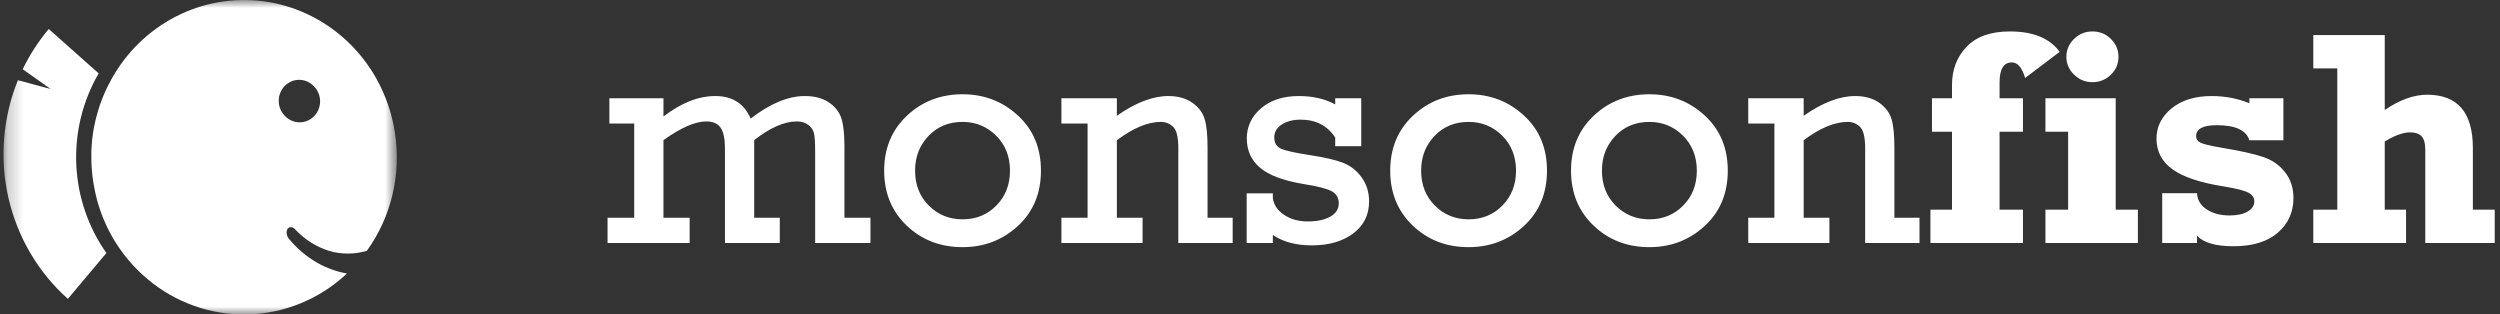 <?xml version="1.0" encoding="utf-8"?>
<svg width="159" height="20" viewBox="0 0 159 20" fill="none" xmlns="http://www.w3.org/2000/svg">
<rect x="0" y="0" width="159" height="20" fill="#333333" stroke="none"/>
<mask id="mask0_1620_24644" style="mask-type:alpha" maskUnits="userSpaceOnUse" x="0" y="0" width="26" height="20">
<path d="M0.222 0H25.239V20H0.222V0Z" fill="white"/>
</mask>
<g mask="url(#mask0_1620_24644)">
<path fill-rule="evenodd" clip-rule="evenodd" d="M6.275 4.668L3.101 1.844C2.443 2.625 1.891 3.478 1.445 4.404L3.226 5.664L1.139 5.101C1.079 5.248 1.022 5.396 0.968 5.545C0.914 5.694 0.863 5.844 0.815 5.995C0.766 6.146 0.721 6.298 0.678 6.451C0.636 6.604 0.596 6.758 0.56 6.912C0.523 7.067 0.489 7.222 0.459 7.378C0.428 7.534 0.4 7.69 0.375 7.847C0.351 8.004 0.329 8.161 0.31 8.319C0.291 8.477 0.276 8.635 0.263 8.794C0.25 8.952 0.24 9.111 0.234 9.27C0.227 9.429 0.223 9.588 0.223 9.747C0.222 9.906 0.224 10.065 0.23 10.223C0.235 10.382 0.243 10.541 0.255 10.7C0.266 10.858 0.281 11.017 0.298 11.175C0.316 11.333 0.336 11.49 0.36 11.647C0.383 11.805 0.41 11.961 0.439 12.117C0.469 12.274 0.501 12.429 0.536 12.584C0.572 12.739 0.61 12.893 0.651 13.046C0.693 13.199 0.737 13.351 0.784 13.503C0.831 13.654 0.881 13.805 0.934 13.954C0.986 14.104 1.042 14.252 1.1 14.399C1.159 14.547 1.22 14.693 1.284 14.837C1.348 14.982 1.415 15.126 1.484 15.268C1.554 15.41 1.626 15.55 1.701 15.69C1.776 15.829 1.853 15.966 1.933 16.102C2.013 16.238 2.096 16.373 2.181 16.505C2.266 16.638 2.354 16.769 2.444 16.898C2.534 17.027 2.627 17.155 2.722 17.28C2.817 17.406 2.914 17.529 3.014 17.651C3.114 17.772 3.216 17.892 3.32 18.009C3.424 18.126 3.531 18.242 3.639 18.355C3.748 18.468 3.859 18.579 3.972 18.687C4.085 18.796 4.2 18.902 4.317 19.006L6.767 16.092C6.623 15.888 6.486 15.679 6.356 15.464C6.227 15.25 6.105 15.03 5.992 14.807C5.878 14.583 5.772 14.356 5.674 14.124C5.577 13.892 5.487 13.657 5.406 13.419C5.325 13.181 5.253 12.94 5.189 12.696C5.125 12.452 5.07 12.206 5.023 11.959C4.977 11.711 4.939 11.461 4.911 11.211C4.882 10.96 4.862 10.708 4.851 10.456C4.84 10.204 4.839 9.952 4.846 9.699C4.853 9.447 4.869 9.195 4.894 8.944C4.919 8.693 4.952 8.443 4.995 8.195C5.038 7.946 5.089 7.699 5.149 7.455C5.21 7.21 5.279 6.968 5.356 6.728C5.433 6.488 5.519 6.252 5.613 6.019C5.708 5.786 5.81 5.557 5.92 5.331C6.031 5.106 6.149 4.885 6.275 4.668Z" fill="white"/>
<path fill-rule="evenodd" clip-rule="evenodd" d="M25.118 8.438C25.081 8.196 25.035 7.955 24.98 7.716C24.926 7.477 24.863 7.24 24.792 7.006C24.721 6.771 24.641 6.54 24.553 6.312C24.465 6.084 24.369 5.859 24.265 5.638C24.161 5.417 24.049 5.2 23.93 4.988C23.81 4.775 23.683 4.568 23.549 4.365C23.414 4.162 23.273 3.964 23.124 3.772C22.976 3.58 22.82 3.394 22.658 3.213C22.496 3.033 22.328 2.859 22.154 2.692C21.979 2.524 21.799 2.363 21.613 2.209C21.427 2.055 21.236 1.908 21.04 1.769C20.843 1.63 20.642 1.498 20.436 1.374C20.23 1.249 20.02 1.133 19.806 1.025C19.592 0.916 19.374 0.816 19.152 0.725C18.931 0.633 18.707 0.55 18.479 0.475C18.252 0.4 18.022 0.334 17.79 0.277C17.558 0.219 17.324 0.171 17.089 0.131C16.853 0.092 16.616 0.061 16.379 0.039C16.141 0.018 15.903 0.005 15.664 0.002C15.425 -0.002 15.187 0.003 14.949 0.018C14.71 0.032 14.473 0.056 14.236 0.088C14 0.121 13.765 0.162 13.531 0.213C13.297 0.263 13.066 0.322 12.836 0.39C12.607 0.458 12.38 0.534 12.156 0.619C11.932 0.704 11.712 0.798 11.495 0.899C11.277 1.001 11.064 1.111 10.855 1.229C10.646 1.347 10.441 1.473 10.24 1.606C10.04 1.74 9.845 1.88 9.654 2.029C9.464 2.177 9.279 2.332 9.1 2.495C8.921 2.657 8.748 2.826 8.581 3.001C8.414 3.176 8.254 3.358 8.1 3.546C7.946 3.733 7.799 3.926 7.658 4.125C7.479 4.379 7.311 4.64 7.156 4.913C7.102 5.007 7.049 5.102 7.003 5.198C6.957 5.294 6.902 5.39 6.85 5.488C6.755 5.683 6.664 5.881 6.58 6.083C6.537 6.184 6.497 6.286 6.459 6.389C6.381 6.593 6.306 6.801 6.246 7.019C6.214 7.124 6.184 7.23 6.154 7.334C6.096 7.547 6.046 7.762 6.001 7.981C5.986 8.055 5.972 8.131 5.958 8.207L5.935 8.337C5.922 8.424 5.909 8.511 5.897 8.597L5.888 8.663C5.876 8.761 5.863 8.859 5.853 8.958C5.853 8.969 5.853 8.98 5.853 8.991C5.853 9.079 5.837 9.168 5.831 9.256C5.831 9.301 5.831 9.346 5.822 9.39C5.822 9.478 5.813 9.564 5.81 9.653C5.81 9.766 5.81 9.88 5.81 9.993C5.81 10.521 5.85 11.046 5.931 11.568C5.958 11.751 5.992 11.931 6.029 12.109C6.044 12.181 6.059 12.252 6.076 12.323C6.093 12.394 6.113 12.48 6.135 12.562C6.134 12.568 6.134 12.573 6.135 12.578C6.154 12.657 6.174 12.736 6.197 12.813C6.22 12.89 6.254 13.008 6.285 13.106C6.329 13.244 6.375 13.381 6.424 13.517C6.457 13.604 6.489 13.689 6.52 13.772C6.552 13.855 6.581 13.926 6.608 13.985C6.64 14.06 6.672 14.142 6.706 14.21C6.739 14.278 6.775 14.367 6.81 14.432C6.845 14.497 6.88 14.579 6.917 14.651C7.045 14.9 7.181 15.142 7.324 15.376C7.363 15.437 7.401 15.499 7.442 15.558C7.498 15.643 7.554 15.729 7.614 15.814C7.697 15.934 7.783 16.052 7.872 16.168C7.96 16.284 8.051 16.398 8.145 16.51C8.238 16.622 8.334 16.732 8.432 16.84C8.53 16.948 8.63 17.053 8.733 17.156C8.836 17.259 8.94 17.36 9.047 17.458C9.154 17.557 9.264 17.652 9.375 17.746C9.486 17.839 9.599 17.93 9.714 18.018C9.829 18.107 9.946 18.192 10.065 18.275C10.183 18.358 10.304 18.438 10.426 18.515C10.548 18.593 10.672 18.667 10.797 18.739C10.923 18.811 11.049 18.88 11.178 18.946C11.306 19.012 11.436 19.075 11.567 19.135C11.698 19.195 11.83 19.252 11.964 19.306C12.097 19.36 12.232 19.411 12.368 19.459C12.503 19.507 12.64 19.552 12.778 19.593C12.915 19.635 13.054 19.674 13.193 19.709C13.332 19.744 13.472 19.776 13.613 19.805C13.754 19.834 13.895 19.86 14.037 19.883C14.178 19.905 14.321 19.925 14.463 19.941C14.606 19.957 14.749 19.97 14.892 19.979C15.035 19.989 15.179 19.995 15.322 19.998C15.466 20.001 15.609 20.001 15.752 19.998C15.896 19.994 16.039 19.988 16.182 19.977C16.326 19.968 16.468 19.954 16.611 19.938C16.753 19.921 16.896 19.901 17.037 19.878C17.179 19.855 17.32 19.829 17.461 19.8C17.602 19.77 17.741 19.738 17.881 19.702C18.02 19.666 18.158 19.627 18.296 19.585C18.433 19.543 18.57 19.498 18.705 19.45C18.841 19.401 18.975 19.35 19.109 19.295C19.242 19.241 19.374 19.183 19.505 19.123C19.636 19.062 19.765 18.999 19.894 18.933C20.686 18.523 21.409 18.01 22.064 17.395C21.41 17.277 20.791 17.055 20.208 16.73C19.858 16.532 19.529 16.303 19.22 16.043C18.911 15.783 18.628 15.496 18.37 15.182C18.316 15.116 18.277 15.042 18.253 14.96C18.229 14.878 18.221 14.795 18.23 14.709C18.239 14.652 18.26 14.599 18.293 14.552C18.314 14.523 18.34 14.5 18.37 14.482C18.4 14.464 18.432 14.453 18.466 14.448C18.525 14.445 18.582 14.456 18.636 14.481C18.69 14.506 18.735 14.542 18.773 14.59C18.922 14.75 19.081 14.9 19.248 15.039C19.416 15.178 19.593 15.306 19.777 15.422C19.961 15.538 20.151 15.641 20.348 15.732C20.545 15.822 20.747 15.899 20.953 15.963C21.147 16.019 21.344 16.06 21.543 16.088C21.742 16.115 21.942 16.128 22.144 16.127C22.345 16.126 22.545 16.111 22.744 16.081C22.943 16.052 23.139 16.008 23.332 15.951C23.524 15.685 23.702 15.41 23.867 15.126C24.032 14.842 24.183 14.55 24.32 14.251C24.457 13.951 24.579 13.646 24.686 13.334C24.793 13.022 24.885 12.705 24.962 12.384C25.038 12.062 25.099 11.738 25.144 11.41C25.189 11.083 25.218 10.754 25.231 10.423C25.244 10.092 25.241 9.762 25.222 9.432C25.203 9.101 25.169 8.773 25.118 8.446V8.438ZM19.976 7.391C19.946 7.421 19.915 7.451 19.882 7.478C19.849 7.506 19.815 7.532 19.779 7.556C19.744 7.58 19.707 7.603 19.67 7.623C19.632 7.644 19.594 7.662 19.555 7.679C19.515 7.696 19.475 7.711 19.434 7.723C19.394 7.736 19.352 7.746 19.311 7.755C19.269 7.763 19.227 7.77 19.185 7.774C19.142 7.778 19.1 7.78 19.058 7.78C19.015 7.78 18.973 7.778 18.93 7.774C18.888 7.77 18.846 7.763 18.804 7.755C18.762 7.746 18.721 7.736 18.68 7.723C18.64 7.711 18.6 7.696 18.561 7.679C18.521 7.662 18.483 7.644 18.445 7.623C18.408 7.603 18.371 7.58 18.336 7.556C18.3 7.532 18.266 7.506 18.233 7.478C18.2 7.451 18.169 7.421 18.139 7.391C18.107 7.36 18.077 7.328 18.048 7.294C18.019 7.261 17.992 7.226 17.967 7.189C17.942 7.153 17.919 7.115 17.897 7.076C17.876 7.037 17.856 6.997 17.838 6.956C17.821 6.916 17.805 6.874 17.791 6.831C17.778 6.789 17.767 6.746 17.757 6.702C17.748 6.658 17.741 6.614 17.735 6.57C17.73 6.525 17.727 6.481 17.727 6.436C17.726 6.391 17.727 6.347 17.731 6.302C17.735 6.258 17.741 6.213 17.748 6.169C17.756 6.125 17.767 6.082 17.779 6.039C17.791 5.996 17.805 5.954 17.821 5.912C17.838 5.871 17.856 5.83 17.876 5.791C17.897 5.751 17.919 5.713 17.943 5.676C17.967 5.638 17.992 5.602 18.02 5.568C18.047 5.533 18.077 5.5 18.107 5.468C18.138 5.437 18.17 5.407 18.204 5.378C18.238 5.35 18.273 5.323 18.309 5.299C18.345 5.274 18.383 5.251 18.421 5.23C18.46 5.21 18.499 5.191 18.539 5.174C18.58 5.157 18.621 5.143 18.662 5.13C18.704 5.118 18.746 5.107 18.789 5.099C18.832 5.091 18.875 5.085 18.918 5.081C18.962 5.077 19.005 5.076 19.049 5.077C19.092 5.077 19.135 5.08 19.178 5.086C19.222 5.091 19.265 5.098 19.307 5.108C19.349 5.118 19.391 5.129 19.433 5.143C19.474 5.157 19.515 5.173 19.554 5.191C19.594 5.21 19.633 5.23 19.671 5.252C19.708 5.274 19.745 5.298 19.78 5.324C19.816 5.35 19.85 5.378 19.883 5.407C19.916 5.437 19.947 5.468 19.976 5.5C20.037 5.562 20.091 5.63 20.138 5.703C20.186 5.776 20.226 5.853 20.258 5.934C20.291 6.015 20.316 6.099 20.333 6.185C20.349 6.271 20.358 6.358 20.358 6.445C20.358 6.533 20.349 6.62 20.333 6.706C20.316 6.792 20.291 6.876 20.259 6.957C20.226 7.038 20.186 7.115 20.138 7.188C20.091 7.261 20.037 7.329 19.976 7.391Z" fill="white"/>
</g>
<path fill-rule="evenodd" clip-rule="evenodd" d="M147.126 15.453V13.334H148.653V4.35H147.126V2.231H151.67V6.995C152.627 6.345 153.523 6.024 154.366 6.024C156.305 6.024 157.274 7.152 157.274 9.417V13.334H158.664V15.453H154.248V9.551C154.248 9.119 154.168 8.823 154.007 8.661C153.846 8.5 153.609 8.418 153.288 8.418C152.839 8.418 152.3 8.613 151.67 9V13.334H153.025V15.453H147.126ZM137.517 15.453V12.286H139.731C139.751 12.718 139.955 13.061 140.347 13.318C140.741 13.573 141.221 13.703 141.798 13.703C142.292 13.703 142.679 13.618 142.958 13.451C143.234 13.286 143.375 13.072 143.375 12.812C143.375 12.568 143.247 12.383 142.992 12.251C142.737 12.117 142.239 11.991 141.493 11.868C139.958 11.627 138.853 11.262 138.174 10.771C137.493 10.281 137.153 9.628 137.153 8.817C137.153 8.059 137.474 7.415 138.112 6.894C138.754 6.371 139.604 6.108 140.661 6.108C141.516 6.108 142.314 6.261 143.06 6.566V6.25H145.224V8.921H143.06C142.864 8.282 142.172 7.962 140.985 7.962C140.109 7.962 139.671 8.198 139.671 8.666C139.671 8.843 139.762 8.977 139.942 9.071C140.119 9.162 140.581 9.272 141.315 9.399C142.486 9.592 143.362 9.79 143.944 9.985C144.522 10.183 144.988 10.508 145.337 10.962C145.686 11.413 145.863 11.958 145.863 12.591C145.863 13.488 145.532 14.229 144.867 14.8C144.204 15.374 143.265 15.661 142.051 15.661C140.921 15.661 140.149 15.439 139.731 14.995V15.453H137.517ZM130.09 8.379H131.532V13.334H130.09V15.453H135.969V13.334H134.559V6.25H130.09V8.379ZM131.422 3.62C131.422 3.174 131.586 2.795 131.906 2.477C132.232 2.159 132.622 2 133.08 2C133.541 2 133.933 2.159 134.255 2.477C134.574 2.795 134.736 3.174 134.736 3.62C134.736 4.059 134.572 4.44 134.25 4.754C133.926 5.067 133.536 5.226 133.08 5.226C132.629 5.226 132.241 5.067 131.913 4.749C131.586 4.434 131.422 4.055 131.422 3.62ZM128.66 13.334V15.453H122.775V13.334H124.147V8.379H122.873V6.25H124.147V5.404C124.147 4.434 124.454 3.626 125.073 2.978C125.688 2.328 126.608 2 127.828 2C129.312 2 130.366 2.432 130.994 3.297L128.797 4.96C128.604 4.298 128.322 3.97 127.955 3.97C127.433 3.97 127.173 4.395 127.173 5.245V6.25H128.66V8.379H127.173V13.334H128.66ZM114.714 6.25V7.364C115.908 6.526 116.999 6.108 117.984 6.108C118.6 6.108 119.108 6.25 119.51 6.529C119.91 6.813 120.175 7.16 120.298 7.567C120.422 7.977 120.483 8.574 120.483 9.36V13.846H122.08V15.453H118.624V9.434C118.624 8.74 118.517 8.285 118.298 8.071C118.085 7.861 117.822 7.753 117.506 7.753C116.683 7.753 115.751 8.141 114.714 8.921V13.846H116.35V15.453H111.188V13.846H112.852V7.858H111.188V6.25H114.714ZM101.883 10.852C101.883 11.757 102.178 12.5 102.761 13.081C103.345 13.662 104.059 13.949 104.903 13.949C105.757 13.949 106.473 13.659 107.052 13.072C107.631 12.484 107.918 11.745 107.918 10.852C107.918 9.953 107.623 9.21 107.034 8.625C106.449 8.045 105.738 7.753 104.903 7.753C104.026 7.753 103.303 8.051 102.734 8.645C102.167 9.243 101.883 9.976 101.883 10.852ZM99.917 10.852C99.917 9.434 100.399 8.268 101.363 7.358C102.331 6.45 103.511 5.995 104.903 5.995C106.266 5.995 107.439 6.442 108.415 7.341C109.394 8.235 109.887 9.408 109.887 10.852C109.887 12.295 109.399 13.47 108.421 14.369C107.446 15.268 106.272 15.719 104.903 15.719C103.49 15.719 102.307 15.261 101.352 14.35C100.394 13.437 99.917 12.272 99.917 10.852ZM90.384 10.852C90.384 11.757 90.679 12.5 91.263 13.081C91.846 13.662 92.561 13.949 93.404 13.949C94.259 13.949 94.975 13.659 95.553 13.072C96.132 12.484 96.419 11.745 96.419 10.852C96.419 9.953 96.124 9.21 95.537 8.625C94.951 8.045 94.24 7.753 93.404 7.753C92.527 7.753 91.805 8.051 91.237 8.645C90.668 9.243 90.384 9.976 90.384 10.852ZM88.418 10.852C88.418 9.434 88.9 8.268 89.866 7.358C90.832 6.45 92.012 5.995 93.404 5.995C94.767 5.995 95.941 6.442 96.916 7.341C97.897 8.235 98.388 9.408 98.388 10.852C98.388 12.295 97.9 13.47 96.924 14.369C95.947 15.268 94.774 15.719 93.404 15.719C91.991 15.719 90.808 15.261 89.853 14.35C88.897 13.437 88.418 12.272 88.418 10.852ZM79.288 15.453V12.295H80.952V12.6C81.013 13.032 81.253 13.386 81.671 13.665C82.092 13.945 82.59 14.084 83.165 14.084C83.768 14.084 84.246 13.982 84.606 13.778C84.963 13.578 85.145 13.295 85.145 12.934C85.145 12.585 84.997 12.328 84.7 12.164C84.402 12.001 83.816 11.847 82.931 11.709C81.625 11.491 80.695 11.144 80.136 10.666C79.578 10.187 79.297 9.569 79.297 8.808C79.297 8.042 79.602 7.4 80.207 6.883C80.815 6.368 81.614 6.108 82.607 6.108C83.505 6.108 84.273 6.287 84.92 6.64V6.25H86.575V9.3H84.92V8.743C84.415 7.986 83.686 7.61 82.725 7.61C82.237 7.61 81.832 7.716 81.518 7.918C81.201 8.127 81.043 8.398 81.043 8.743C81.043 9.091 81.186 9.329 81.478 9.459C81.768 9.589 82.393 9.725 83.353 9.872C84.273 10.012 84.968 10.177 85.44 10.361C85.909 10.55 86.298 10.858 86.609 11.293C86.921 11.727 87.073 12.233 87.073 12.812C87.073 13.665 86.736 14.347 86.062 14.85C85.386 15.353 84.511 15.605 83.43 15.605C82.421 15.605 81.595 15.385 80.952 14.94V15.453H79.288ZM71.032 6.25V7.364C72.226 6.526 73.317 6.108 74.302 6.108C74.917 6.108 75.426 6.25 75.826 6.529C76.228 6.813 76.493 7.16 76.615 7.567C76.74 7.977 76.8 8.574 76.8 9.36V13.846H78.398V15.453H74.941V9.434C74.941 8.74 74.835 8.285 74.616 8.071C74.402 7.861 74.138 7.753 73.824 7.753C73.001 7.753 72.068 8.141 71.032 8.921V13.846H72.668V15.453H67.505V13.846H69.17V7.858H67.505V6.25H71.032ZM58.199 10.852C58.199 11.757 58.494 12.5 59.079 13.081C59.661 13.662 60.377 13.949 61.219 13.949C62.075 13.949 62.791 13.659 63.369 13.072C63.948 12.484 64.235 11.745 64.235 10.852C64.235 9.953 63.94 9.21 63.353 8.625C62.767 8.045 62.054 7.753 61.219 7.753C60.343 7.753 59.621 8.051 59.053 8.645C58.484 9.243 58.199 9.976 58.199 10.852ZM56.233 10.852C56.233 9.434 56.715 8.268 57.681 7.358C58.647 6.45 59.828 5.995 61.219 5.995C62.583 5.995 63.757 6.442 64.733 7.341C65.713 8.235 66.204 9.408 66.204 10.852C66.204 12.295 65.715 13.47 64.741 14.369C63.763 15.268 62.59 15.719 61.219 15.719C59.808 15.719 58.625 15.261 57.668 14.35C56.711 13.437 56.233 12.272 56.233 10.852ZM40.336 13.846V7.858H38.757V6.25H42.196V7.409C43.322 6.543 44.422 6.108 45.498 6.108C46.581 6.108 47.33 6.589 47.742 7.542C48.975 6.589 50.125 6.108 51.188 6.108C51.804 6.108 52.308 6.241 52.703 6.504C53.097 6.766 53.365 7.098 53.502 7.499C53.639 7.903 53.706 8.495 53.706 9.284V13.846H55.361V15.453H51.844V9.606C51.844 9.074 51.82 8.696 51.77 8.48C51.724 8.263 51.6 8.081 51.399 7.938C51.201 7.794 50.962 7.723 50.68 7.723C49.884 7.723 48.979 8.119 47.966 8.912V13.846H49.594V15.453H46.107V9.434C46.107 8.834 46.016 8.398 45.836 8.129C45.654 7.861 45.35 7.723 44.919 7.723C44.213 7.723 43.308 8.119 42.196 8.912V13.846H43.862V15.453H38.641V13.846H40.336Z" fill="white"/>
</svg>
